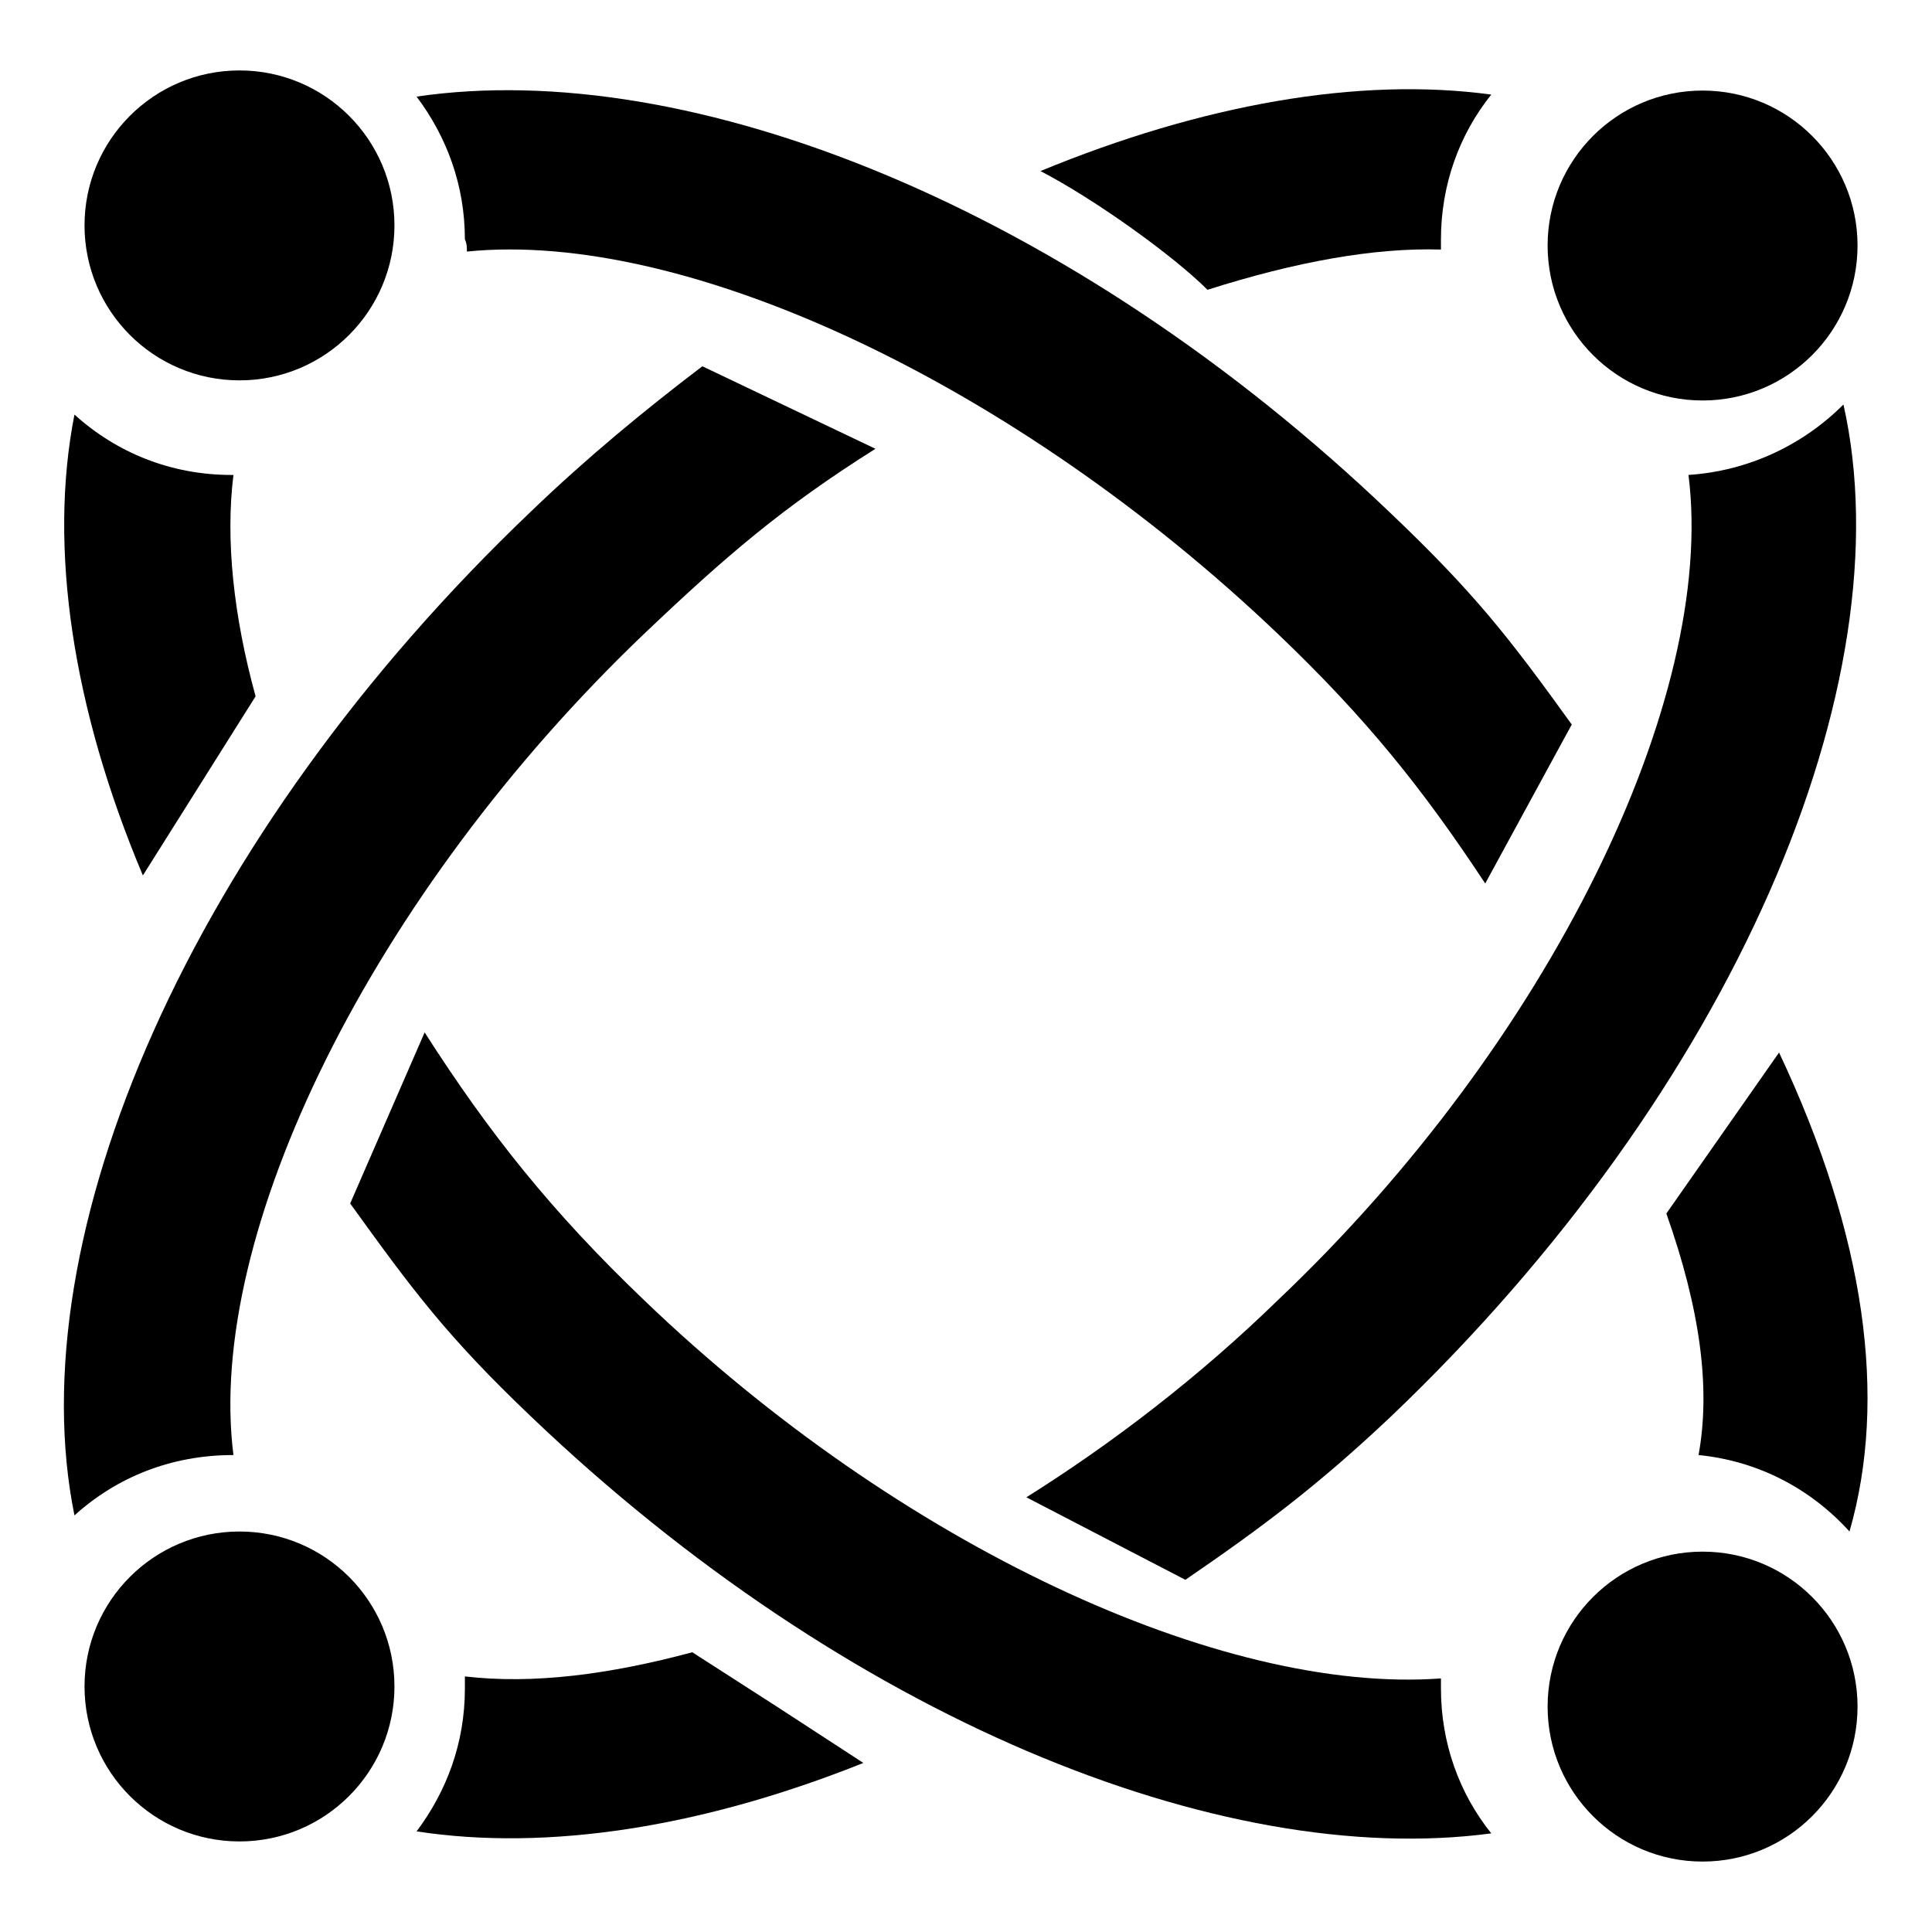 <?xml version="1.0" encoding="utf-8"?>
<!-- Generator: Adobe Illustrator 21.0.0, SVG Export Plug-In . SVG Version: 6.00 Build 0)  -->
<svg version="1.1" id="Layer_1" xmlns="http://www.w3.org/2000/svg" xmlns:xlink="http://www.w3.org/1999/xlink" x="0px" y="0px"
	 viewBox="0 0 96 96" style="enable-background:new 0 0 96 96;" xml:space="preserve">
<g>
	<path d="M63.5,64.6c-3.9,3.8-8.2,7.1-12.5,9.8l7.9,4.1c3.8-2.6,6.6-4.7,10.2-8.1c17.1-16.3,25.6-36.5,22.5-50.3
		c-2,2-4.7,3.3-7.7,3.5C85.3,34.7,77,51.8,63.5,64.6z"/>
	<path d="M71.6,12.4c0-0.2,0-0.3,0-0.5c0-2.7,0.9-5.2,2.5-7.2c-6.6-0.9-14.4,0.5-22.4,3.8c2.7,1.4,6.6,4.2,8.3,5.9
		C64.4,13,68.3,12.3,71.6,12.4z"/>
	<path d="M23.2,12.5c10.9-1.1,27.3,6.6,40.3,19c4.4,4.2,7.2,7.7,10.3,12.4l4.3-7.9c-3.1-4.3-4.8-6.5-9-10.5
		C53.2,10.3,34.3,2.8,20.7,4.8c1.5,2,2.4,4.4,2.4,7.1C23.2,12.1,23.2,12.3,23.2,12.5z"/>
	<path d="M91.9,76.1c1.9-6.6,0.8-14.7-3.5-23.8l-5.6,8c1.7,4.8,2.2,8.7,1.6,12C87.4,72.6,90,74,91.9,76.1z"/>
	<path d="M71.6,83.4C60.7,84.2,44.7,76.8,32,64.6c-4.6-4.4-7.7-8.3-10.9-13.3l-3.7,8.5c3.1,4.3,4.8,6.6,9,10.6
		C42,85.3,60.6,92.9,74.1,91.1c-1.6-2-2.5-4.5-2.5-7.2C71.6,83.8,71.6,83.6,71.6,83.4z"/>
	<path d="M34.4,82.1c-4.1,1.1-7.9,1.6-11.3,1.2c0,0.2,0,0.4,0,0.6c0,2.7-0.9,5.1-2.4,7.1c6.5,1,14.2-0.2,22.2-3.4l-4.3-2.8
		L34.4,82.1z"/>
	<path d="M12.7,34.6c-1.1-4-1.5-7.8-1.1-11c0,0,0,0-0.1,0c-3,0-5.7-1.1-7.8-3c-1.3,6.6-0.1,14.6,3.4,22.9L12.7,34.6z"/>
	<path d="M11.6,72.3c-1.4-11,6.9-27.9,20.4-40.8c4.1-3.9,6.9-6.3,11.5-9.2l-8.6-4.1c-2.9,2.2-5.8,4.6-8.5,7.2
		C9.4,41.6,0.9,61.5,3.7,75.3C5.8,73.4,8.5,72.3,11.6,72.3C11.5,72.3,11.6,72.3,11.6,72.3z"/>
	<circle cx="11.9" cy="11.2" r="7.7"/>
	<circle cx="84.6" cy="12.2" r="7.7"/>
	<circle cx="11.9" cy="83.8" r="7.7"/>
	<circle cx="84.6" cy="84.8" r="7.7"/>
</g>
</svg>
